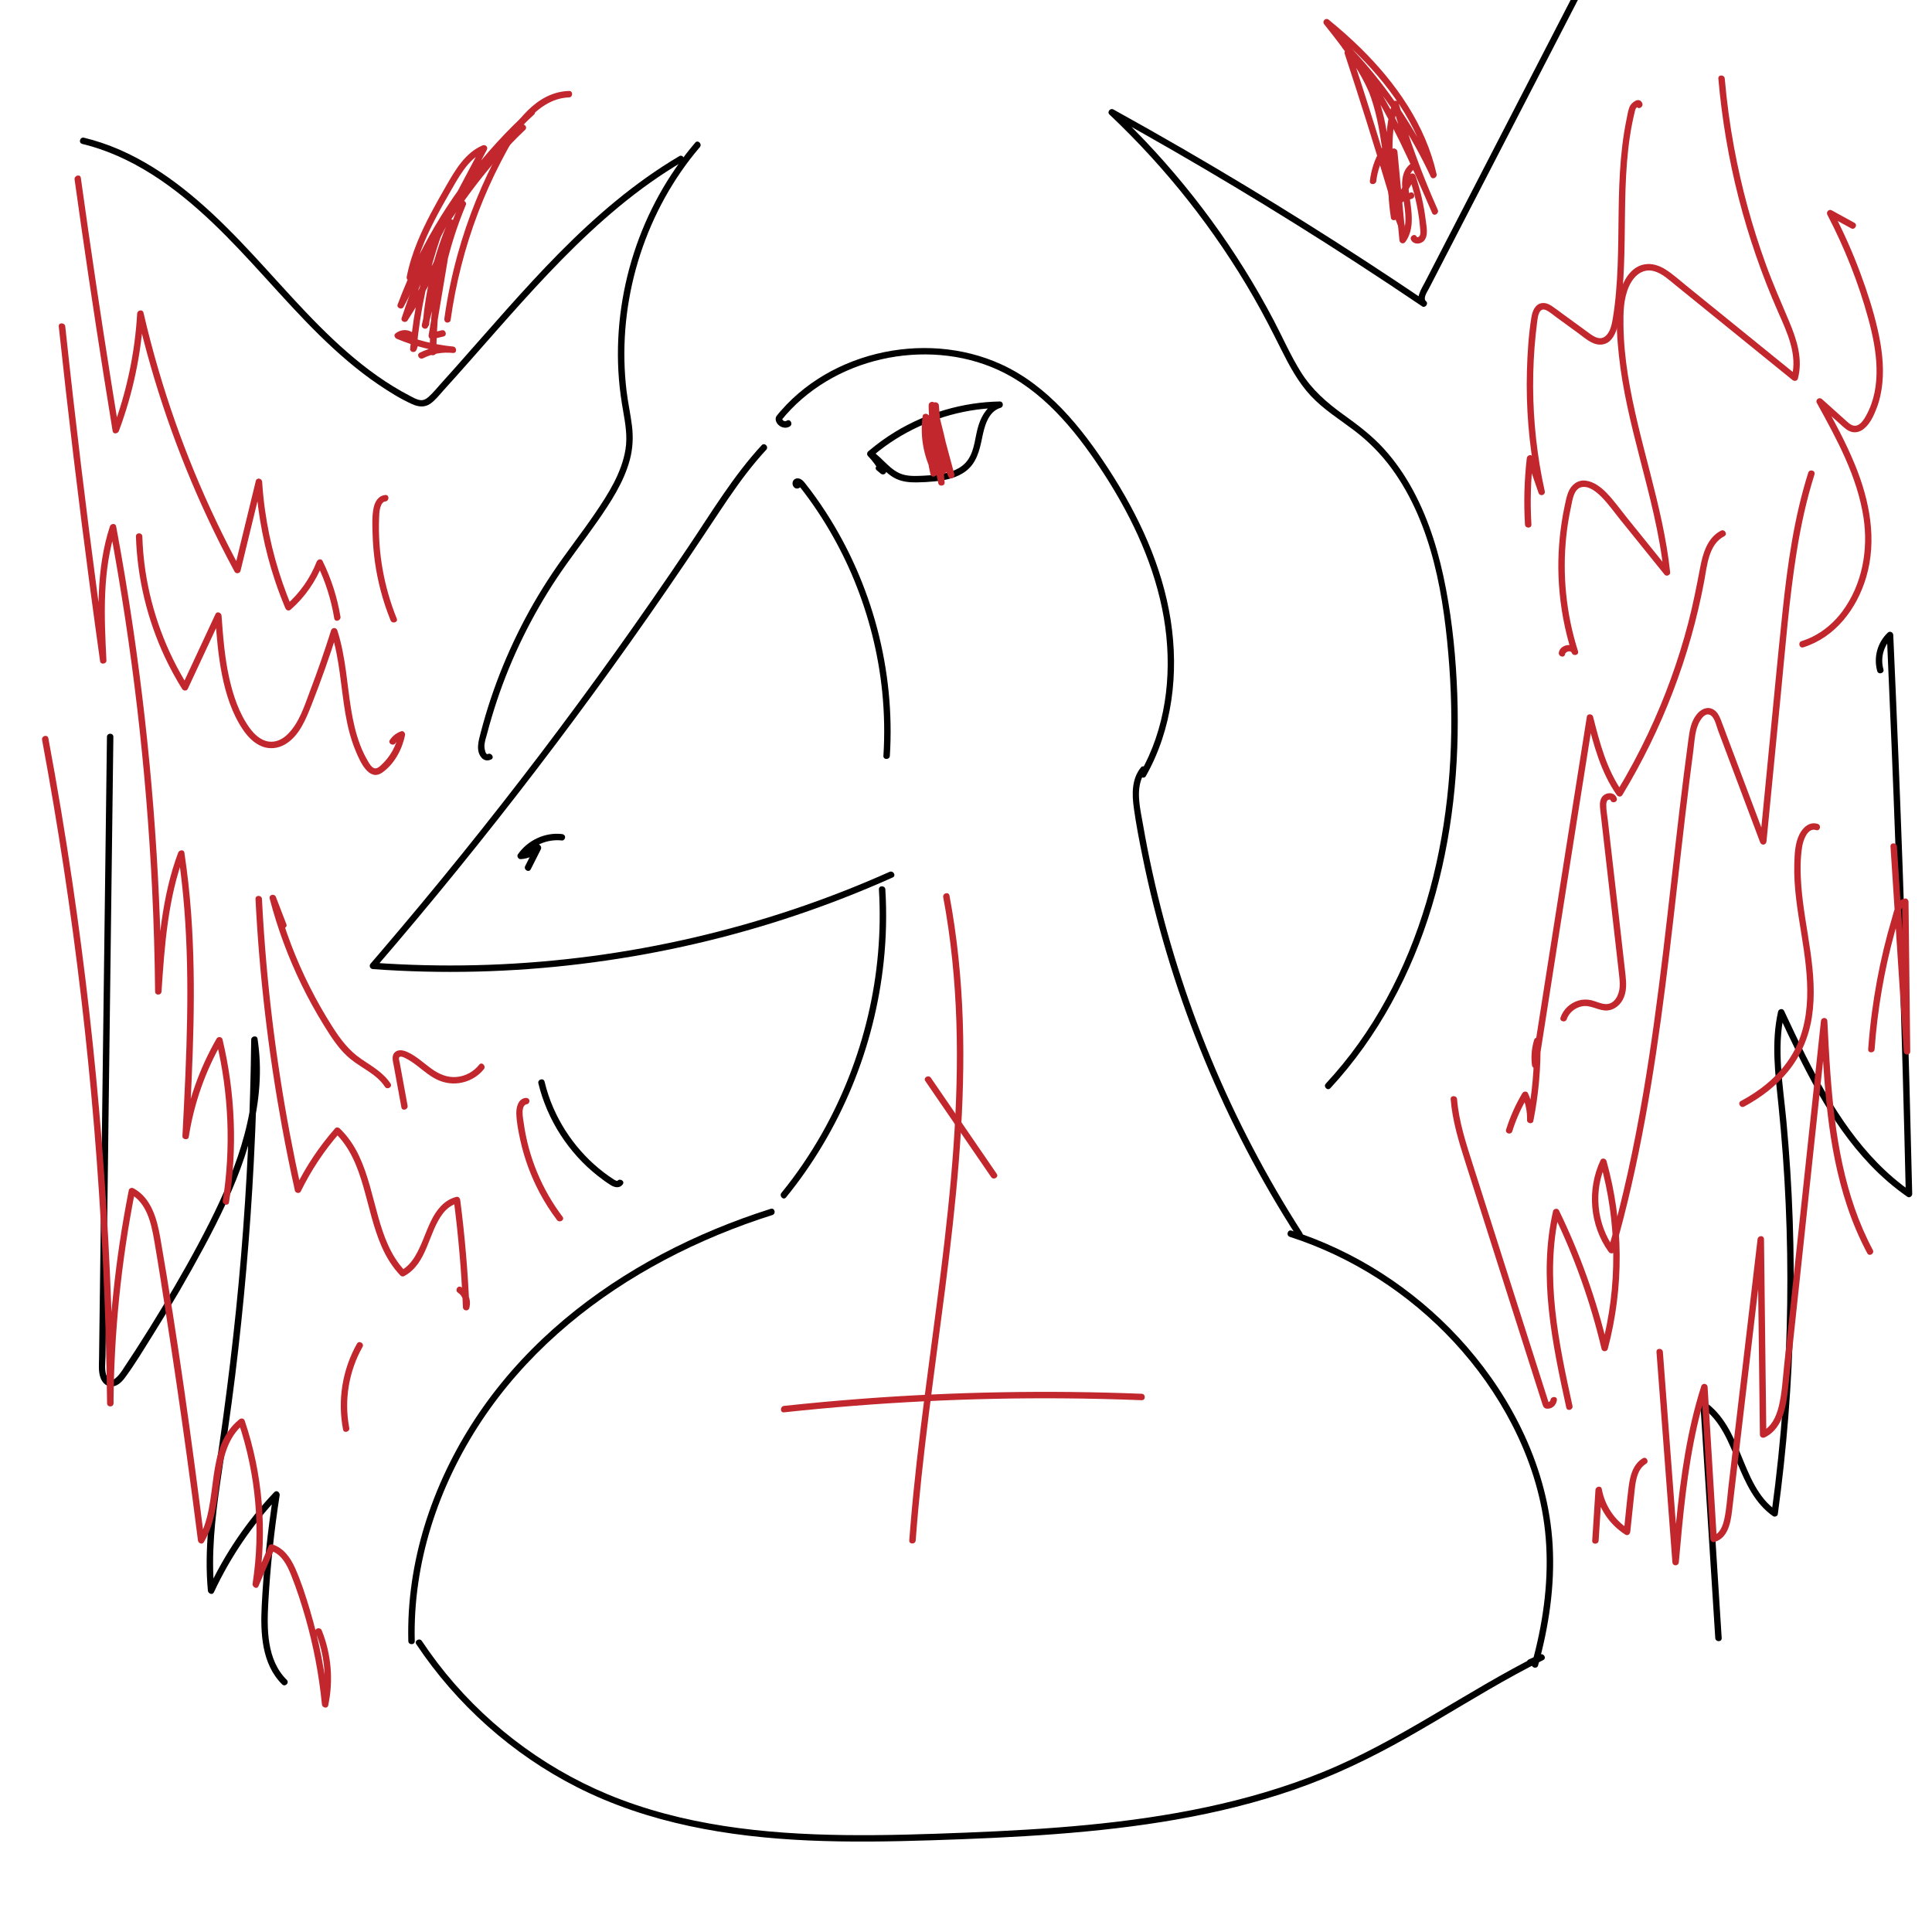 <?xml version="1.0" encoding="utf-8"?>
<!-- Generator: Adobe Illustrator 24.1.2, SVG Export Plug-In . SVG Version: 6.00 Build 0)  -->
<svg version="1.1" id="Layer_1" xmlns="http://www.w3.org/2000/svg" xmlns:xlink="http://www.w3.org/1999/xlink" x="0px" y="0px"
	 viewBox="0 0 900 900" style="enable-background:new 0 0 900 900;" xml:space="preserve">
<style type="text/css">
	.st0{fill:#C1272D;}
</style>
<g>
	<g>
		<path d="M366.47,195.99c-0.89,0.59-2.18-0.1-2.13-1.18c-0.15,0.35-0.29,0.71-0.44,1.06c11.73-14.63,28.6-24.39,46.79-28.52
			c17.96-4.08,37.43-2.73,54.26,4.97c20.47,9.36,35.38,27.38,47.57,45.74c13.22,19.91,23.98,41.79,28.81,65.33
			c4.69,22.85,3.42,47.55-6.26,69c-1.17,2.6-2.47,5.14-3.87,7.62c-0.95,1.68,1.64,3.2,2.59,1.51c12.36-21.88,15.4-47.92,11.58-72.53
			c-3.92-25.25-14.98-48.95-28.81-70.23c-12.72-19.57-28.38-39.09-50.1-49.02c-18.12-8.29-38.97-9.63-58.24-4.88
			c-9.67,2.39-19,6.33-27.36,11.75c-4.15,2.69-8.08,5.74-11.68,9.13c-1.82,1.71-3.57,3.51-5.21,5.4c-0.75,0.85-1.53,1.71-2.2,2.63
			c-0.8,1.11-0.41,2.59,0.37,3.62c1.34,1.77,3.92,2.48,5.84,1.22C369.59,197.52,368.09,194.92,366.47,195.99L366.47,195.99z"/>
	</g>
</g>
<g>
	<g>
		<path d="M354.83,207.39c-13.19,14.27-23.27,31.11-34.07,47.18c-11,16.38-22.24,32.61-33.72,48.67
			c-11.47,16.06-23.18,31.95-35.11,47.67c-12,15.81-24.23,31.43-36.69,46.88c-12.39,15.36-25,30.55-37.83,45.55
			c-1.58,1.85-3.17,3.7-4.76,5.55c-0.87,1.01-0.27,2.46,1.06,2.56c16.1,1.16,32.25,1.55,48.39,1.15c16.21-0.4,32.41-1.59,48.5-3.56
			c16.01-1.95,31.92-4.65,47.67-8.11c15.77-3.46,31.37-7.68,46.73-12.64c15.41-4.98,30.58-10.71,45.44-17.15
			c1.82-0.79,3.63-1.59,5.43-2.4c1.76-0.79,0.24-3.37-1.51-2.59c-14.69,6.57-29.69,12.42-44.95,17.53
			c-15.23,5.1-30.71,9.47-46.36,13.1c-15.59,3.61-31.36,6.49-47.23,8.6c-15.93,2.11-31.95,3.47-48.01,4.05
			c-16.05,0.58-32.14,0.39-48.17-0.58c-1.98-0.12-3.95-0.25-5.93-0.4c0.35,0.85,0.71,1.71,1.06,2.56
			c12.93-15.01,25.65-30.21,38.14-45.59c12.42-15.3,24.62-30.78,36.6-46.43c12-15.67,23.77-31.52,35.3-47.53
			c11.58-16.08,22.93-32.32,34.05-48.73c5.47-8.08,10.85-16.23,16.26-24.35c5.37-8.07,10.88-16.08,17.11-23.51
			c1.53-1.82,3.1-3.61,4.71-5.35C358.26,208.09,356.14,205.97,354.83,207.39L354.83,207.39z"/>
	</g>
</g>
<g>
	<g>
		<path d="M407.15,211.91c12.71-10.66,28.26-17.76,44.59-20.58c4.61-0.8,9.28-1.22,13.97-1.31c-0.13-0.98-0.27-1.96-0.4-2.95
			c-4.98,1.5-7.84,6.09-9.39,10.79c-1.76,5.36-1.7,11.46-4.96,16.26c-2.92,4.29-8.12,5.99-13.01,6.78
			c-2.51,0.41-5.05,0.57-7.59,0.69c-3.14,0.15-6.38,0.35-9.45-0.47c-6.13-1.64-9.59-7.76-14.75-11.04
			c-1.46-0.93-2.99,1.15-1.82,2.36c2.28,2.35,4.17,4.98,5.7,7.88c0.79-0.61,1.57-1.21,2.36-1.82c-0.62-0.51-1.24-1.03-1.85-1.54
			c-1.47-1.23-3.61,0.89-2.12,2.12c0.62,0.51,1.24,1.03,1.85,1.54c1.28,1.07,3.18-0.25,2.36-1.82c-1.64-3.11-3.72-5.96-6.17-8.48
			c-0.61,0.79-1.21,1.57-1.82,2.36c4.68,2.98,7.76,8.03,12.88,10.4c2.93,1.35,6.15,1.67,9.35,1.64c2.85-0.03,5.72-0.19,8.56-0.48
			c5.18-0.54,10.53-1.66,14.71-4.94c4.74-3.72,6.16-9.44,7.31-15.07c1.08-5.3,2.7-12.47,8.65-14.26c1.59-0.48,1.33-2.98-0.4-2.95
			c-17.16,0.33-34.17,5.29-48.83,14.23c-4.16,2.54-8.11,5.41-11.85,8.54C403.55,211.03,405.68,213.14,407.15,211.91L407.15,211.91z"
			/>
	</g>
</g>
<g>
	<g>
		<path d="M409.43,414.32c1.19,19.73-0.55,39.58-5.07,58.81c-4.52,19.24-11.77,37.81-21.52,55c-5.5,9.68-11.78,18.92-18.81,27.55
			c-1.21,1.49,0.9,3.62,2.12,2.12c12.69-15.59,22.99-32.98,30.68-51.55c7.69-18.57,12.69-38.22,14.82-58.2
			c1.2-11.2,1.46-22.49,0.78-33.73C412.31,412.4,409.31,412.39,409.43,414.32L409.43,414.32z"/>
	</g>
</g>
<g>
	<g>
		<path d="M531.49,357.5c-4.39,5.42-4.2,12.49-3.29,19.04c1.05,7.58,2.52,15.12,4.05,22.62c3.08,15.16,6.84,30.18,11.27,44.99
			c4.45,14.89,9.57,29.58,15.35,44.01c5.74,14.34,12.1,28.44,19.09,42.21c7.03,13.86,14.69,27.4,22.95,40.56
			c1.02,1.63,2.06,3.25,3.1,4.87c1.04,1.62,3.64,0.12,2.59-1.51c-8.25-12.82-15.92-26.01-22.99-39.52
			c-7.05-13.45-13.51-27.22-19.33-41.25c-5.84-14.08-11.07-28.42-15.65-42.96c-4.58-14.54-8.52-29.28-11.79-44.17
			c-1.64-7.44-3.11-14.93-4.41-22.44c-1.11-6.43-2.96-13.7-1.01-20.14c0.46-1.52,1.18-2.96,2.19-4.2
			C534.81,358.13,532.7,356,531.49,357.5L531.49,357.5z"/>
	</g>
</g>
<g>
	<g>
		<path d="M359.02,563.11c-17.48,5.55-34.52,12.56-50.73,21.14c-16.16,8.55-31.5,18.7-45.5,30.46
			c-14.09,11.84-26.76,25.34-37.41,40.35c-10.64,15-19.26,31.46-25.35,48.82c-6.05,17.26-9.53,35.47-9.85,53.77
			c-0.04,2.28-0.03,4.55,0.03,6.83c0.05,1.93,3.05,1.93,3,0c-0.45-18.06,2.25-36.07,7.58-53.32c5.38-17.39,13.38-33.92,23.42-49.1
			c9.99-15.1,22.05-28.74,35.56-40.78c13.46-12,28.32-22.36,44.04-31.18c15.84-8.89,32.54-16.2,49.73-22.04
			c2.09-0.71,4.18-1.4,6.28-2.06C361.66,565.42,360.87,562.52,359.02,563.11L359.02,563.11z"/>
	</g>
</g>
<g>
	<g>
		<path d="M600.82,576.16c14.55,4.7,28.43,11.31,41.3,19.56c12.87,8.25,24.68,18.13,35.08,29.33c10.8,11.64,20.05,24.71,27.31,38.84
			c7.9,15.39,13.4,32.16,15.24,49.4c1.96,18.45-0.04,37.11-4.41,55.08c-0.54,2.23-1.12,4.45-1.73,6.66
			c-0.51,1.86,2.38,2.66,2.89,0.8c5.01-18.15,7.85-37.08,6.79-55.93c-1-17.81-5.71-35.16-13.17-51.33
			c-6.89-14.96-16.06-28.85-26.86-41.27c-10.2-11.72-21.91-22.12-34.71-30.92c-12.8-8.8-26.73-15.96-41.35-21.22
			c-1.84-0.66-3.7-1.29-5.56-1.9C599.78,572.67,598.99,575.56,600.82,576.16L600.82,576.16z"/>
	</g>
</g>
<g>
	<g>
		<path d="M261.76,388.53c-7.94-0.9-15.96,2.92-20.5,9.44c-0.64,0.92,0.21,2.32,1.3,2.26c3.5-0.2,6.79-1.69,9.16-4.29
			c-0.79-0.61-1.57-1.21-2.36-1.82c-1.57,3.11-3.14,6.21-4.71,9.32c-0.87,1.72,1.72,3.24,2.59,1.51c1.57-3.11,3.14-6.21,4.71-9.32
			c0.73-1.45-1.15-3.14-2.36-1.82c-1.83,2.01-4.31,3.26-7.04,3.41c0.43,0.75,0.86,1.5,1.3,2.26c3.97-5.7,11.05-8.73,17.9-7.95
			c0.81,0.09,1.5-0.75,1.5-1.5C263.26,389.14,262.56,388.62,261.76,388.53L261.76,388.53z"/>
	</g>
</g>
<g>
	<g>
		<path d="M370.79,224.73c1.04-0.54,1.42,0.05,1.38,0.59c-0.06,0.11-0.12,0.22-0.18,0.32c-0.27,0.24-0.24,0.44,0.1,0.59
			c0.22,0.42,0.73,0.86,1.03,1.24c0.7,0.89,1.38,1.79,2.06,2.69c1.34,1.79,2.64,3.6,3.91,5.44c2.54,3.67,4.95,7.44,7.21,11.29
			c4.46,7.59,8.39,15.5,11.72,23.65c6.73,16.48,11.15,33.94,12.94,51.66c1.01,9.94,1.2,19.94,0.57,29.91c-0.12,1.93,2.88,1.92,3,0
			c1.25-19.86-0.79-39.9-5.85-59.13c-5.07-19.22-13.16-37.69-23.97-54.37c-3.03-4.67-6.26-9.23-9.73-13.59
			c-0.76-0.96-1.62-1.88-2.87-2.13c-1.1-0.22-2.23,0.22-2.7,1.27c-0.85,1.89,0.85,4.22,2.89,3.16
			C374.02,226.43,372.51,223.84,370.79,224.73L370.79,224.73z"/>
	</g>
</g>
<g>
	<g>
		<path d="M619.74,506.91c22.23-24.04,37.82-53.38,47.24-84.63c9.62-31.88,13.06-65.52,11.88-98.73
			c-0.59-16.5-2.19-33.06-5.28-49.28c-3.01-15.86-7.65-31.61-15.35-45.87c-3.75-6.95-8.27-13.51-13.58-19.36
			c-5.62-6.2-12.22-11.12-18.97-15.99c-7.72-5.57-14.51-11.51-19.62-19.64c-4.84-7.71-8.49-16.12-12.71-24.17
			c-17.04-32.45-38.91-62.38-64.63-88.48c-3.19-3.24-6.45-6.42-9.75-9.54c-0.61,0.79-1.21,1.57-1.82,2.36
			c38.8,21.47,76.85,44.28,114.06,68.41c10.49,6.8,20.92,13.71,31.28,20.72c1.4,0.95,3.12-1.24,1.82-2.36
			c-1.64-1.4,0.67-4.62,1.37-5.99c1.24-2.4,2.47-4.79,3.71-7.19c2.4-4.64,4.79-9.28,7.19-13.93c4.79-9.28,9.58-18.57,14.37-27.85
			c9.58-18.57,19.17-37.14,28.75-55.7c5.41-10.48,10.82-20.96,16.23-31.45c0.88-1.71-1.7-3.23-2.59-1.51
			c-20.4,39.53-40.8,79.07-61.21,118.6c-2.78,5.39-5.56,10.78-8.35,16.17c-1.54,2.98-5.04,8.03-1.6,10.98
			c0.61-0.79,1.21-1.57,1.82-2.36c-36.73-24.85-74.32-48.42-112.69-70.65c-10.82-6.27-21.71-12.43-32.65-18.48
			c-1.46-0.81-3.09,1.16-1.82,2.36c26.37,24.92,49.06,53.62,67.13,85.07c4.52,7.86,8.64,15.91,12.69,24.02
			c3.89,7.79,8.03,15.6,14.02,22.01c5.89,6.29,13.28,10.86,20.1,16.03c6.68,5.06,12.6,11.03,17.54,17.79
			c19.14,26.22,24.51,60.49,26.82,92.11c2.39,32.82,0.37,66.14-7.51,98.14c-7.79,31.63-21.51,62.05-42.23,87.35
			c-2.51,3.06-5.11,6.04-7.79,8.94C616.31,506.21,618.43,508.34,619.74,506.91L619.74,506.91z"/>
	</g>
</g>
<g>
	<g>
		<path d="M287.51,550.2c0.2-0.28,0.14,0.01-0.12-0.1c-0.16-0.07-0.35-0.09-0.51-0.15c-0.34-0.13-0.64-0.32-0.94-0.51
			c-0.82-0.52-1.62-1.07-2.41-1.62c-1.59-1.11-3.13-2.29-4.62-3.53c-3.03-2.52-5.86-5.28-8.46-8.24
			c-5.17-5.87-9.42-12.55-12.58-19.7c-1.78-4.02-3.16-8.21-4.19-12.48c-0.45-1.88-3.35-1.08-2.89,0.8
			c4.11,16.96,14.07,32.44,27.81,43.2c1.88,1.47,3.81,2.89,5.83,4.16c1.85,1.17,4.23,1.68,5.68-0.32
			C291.24,550.15,288.63,548.65,287.51,550.2L287.51,550.2z"/>
	</g>
</g>
<g>
	<g>
		<path d="M227.24,351.25c-1.09,0.49-1.52-2.56-1.56-3.13c-0.15-2.21,0.75-4.5,1.3-6.61c1.33-5.06,2.83-10.08,4.48-15.05
			c3.35-10.05,7.37-19.88,12.02-29.4c4.67-9.56,9.97-18.81,15.86-27.68c6.02-9.06,12.74-17.61,18.95-26.53
			c6.1-8.77,12.28-18.16,15.09-28.59c1.42-5.27,1.67-10.62,1-16.03c-0.67-5.35-1.84-10.63-2.49-15.99
			c-2.3-19.02-0.75-38.44,4.31-56.91c5.06-18.47,13.61-35.99,25.27-51.19c1.46-1.9,2.98-3.76,4.53-5.58
			c1.25-1.46-0.87-3.59-2.12-2.12c-12.84,15.07-22.53,32.66-28.61,51.49c-6.07,18.82-8.54,38.87-6.96,58.6
			c0.4,5.03,1.1,10.01,1.98,14.97c1.03,5.87,2.04,11.81,1.1,17.76c-1.74,10.98-8.05,20.86-14.2,29.89
			c-6.42,9.44-13.53,18.38-19.88,27.86c-6.07,9.05-11.52,18.51-16.31,28.29c-4.77,9.75-8.91,19.81-12.35,30.1
			c-1.74,5.2-3.31,10.47-4.69,15.78c-0.96,3.7-2.53,8.61,0.46,11.88c1.2,1.31,2.77,1.46,4.33,0.75
			C230.51,353.05,228.98,350.47,227.24,351.25L227.24,351.25z"/>
	</g>
</g>
<g>
	<g>
		<path d="M316.42,72.75c-20.66,12.19-38.94,27.95-55.77,44.96c-17.03,17.22-32.7,35.72-48.8,53.8c-2.02,2.27-4.05,4.54-6.09,6.79
			c-1.99,2.2-3.9,4.61-6.12,6.59c-1.07,0.96-2.3,1.67-3.79,1.5c-1.68-0.19-3.25-1.13-4.72-1.89c-2.67-1.38-5.29-2.86-7.86-4.43
			c-10.23-6.25-19.53-13.88-28.24-22.09c-17.52-16.52-32.6-35.38-49.71-52.3C88.71,89.23,69.82,74.09,47.4,66.54
			c-2.73-0.92-5.49-1.71-8.29-2.39c-1.88-0.46-2.68,2.44-0.8,2.89c23.3,5.65,43.08,20.01,60.24,36.25
			c17.64,16.7,32.85,35.74,50.16,52.76c8.57,8.42,17.66,16.36,27.62,23.11c4.97,3.36,10.19,6.65,15.67,9.11
			c2.83,1.27,5.76,1.66,8.44-0.19c2.39-1.65,4.26-4.14,6.19-6.27c16.44-18.1,32.15-36.87,49-54.6
			c16.63-17.5,34.47-34.06,54.78-47.22c2.47-1.6,4.98-3.15,7.52-4.65C319.6,74.36,318.09,71.76,316.42,72.75L316.42,72.75z"/>
	</g>
</g>
<g>
	<g>
		<path d="M193.92,765.93c18.74,28.09,44.66,51.25,74.78,66.55c33.32,16.93,70.66,23.21,107.69,24.87
			c19.26,0.87,38.54,0.54,57.8-0.08c19.2-0.62,38.4-1.42,57.55-2.88c37.71-2.87,75.57-8.35,111.42-20.8
			c18.14-6.3,35.38-14.59,52.08-24.03c17.07-9.64,33.63-20.15,50.84-29.55c4.23-2.31,8.49-4.54,12.81-6.69
			c1.75-0.87,0.22-3.36-1.51-2.59c-1.75,0.77-3.49,1.55-5.24,2.32c-1.76,0.78-0.24,3.37,1.51,2.59c1.75-0.77,3.49-1.55,5.24-2.32
			c-0.5-0.86-1.01-1.73-1.51-2.59c-34.43,17.16-65.64,40.37-101.43,54.87c-34.89,14.14-72.25,20.95-109.59,24.54
			c-18.67,1.8-37.41,2.81-56.15,3.56c-18.91,0.75-37.83,1.38-56.76,1.14c-37.48-0.47-75.59-4.49-110.48-19.04
			c-31.1-12.97-58.73-34.36-79.17-61.15c-2.54-3.33-4.96-6.74-7.28-10.22C195.45,762.81,192.85,764.31,193.92,765.93L193.92,765.93z
			"/>
	</g>
</g>
<g>
	<g>
		<path d="M49.82,343.25c-0.43,33.52-0.85,67.04-1.28,100.56s-0.85,67.04-1.28,100.56c-0.21,16.83-0.43,33.67-0.64,50.5
			c-0.11,8.34-0.21,16.69-0.32,25.03c-0.05,4.24-0.11,8.49-0.16,12.73c-0.04,2.98-0.37,6.21,0.64,9.08c0.77,2.2,2.47,4.08,4.95,4.17
			c2.86,0.11,5.04-2.13,6.6-4.26c4.64-6.31,8.72-13.15,12.88-19.78c8.44-13.46,16.45-27.19,23.96-41.19
			c14.15-26.37,27.06-55.57,25.83-86.14c-0.14-3.57-0.51-7.11-1.03-10.64c-0.25-1.71-2.93-1.24-2.95,0.4
			c-0.39,33.57-1.95,67.12-4.72,100.57c-2.77,33.49-6.88,66.8-11.87,100.03c-2.79,18.57-5.34,37.34-3.59,56.13
			c0.12,1.32,2.1,2.24,2.8,0.76c7.63-16.37,17.83-31.4,30.25-44.51c-0.84-0.49-1.67-0.97-2.51-1.46
			c-2.68,17.27-4.58,34.68-5.46,52.14c-0.64,12.71-0.09,27.2,9.54,36.74c1.37,1.36,3.5-0.76,2.12-2.12
			c-9.38-9.29-9.27-23.75-8.59-36.03c0.93-16.72,2.7-33.38,5.28-49.93c0.21-1.36-1.38-2.65-2.51-1.46
			c-12.59,13.29-22.98,28.53-30.72,45.12c0.93,0.25,1.86,0.5,2.8,0.76c-1.57-16.92,0.33-33.85,2.78-50.6
			c2.41-16.47,4.88-32.91,6.91-49.43c4.08-33.17,6.99-66.49,8.71-99.87c0.98-18.93,1.57-37.88,1.79-56.83
			c-0.98,0.13-1.96,0.27-2.95,0.4c4.36,29.61-6.37,58.8-19.49,84.85c-6.76,13.42-14.21,26.51-21.96,39.39
			c-3.96,6.59-8.02,13.11-12.19,19.56c-2.12,3.29-4.27,6.56-6.44,9.81c-1.32,1.98-5.13,7.26-7.18,3.03
			c-1.34-2.77-0.71-6.59-0.67-9.54c0.05-4.1,0.1-8.2,0.16-12.3c0.1-7.9,0.2-15.81,0.3-23.71c0.2-16.1,0.41-32.2,0.61-48.3
			c0.41-32.06,0.81-64.11,1.22-96.17s0.81-64.11,1.22-96.17c0.05-3.95,0.1-7.9,0.15-11.86C52.84,341.31,49.84,341.31,49.82,343.25
			L49.82,343.25z"/>
	</g>
</g>
<g>
	<g>
		<path d="M877.37,311.81c-1.49-5.4,0.1-11.07,4.15-14.93c-0.85-0.35-1.71-0.71-2.56-1.06c1.51,33.78,2.89,67.56,4.12,101.35
			c1.23,33.94,2.32,67.9,3.26,101.85c0.53,19.07,1.01,38.14,1.45,57.21c0.75-0.43,1.5-0.86,2.26-1.3
			c-22.33-15.59-36.9-39.28-48.93-63.19c-3.48-6.92-6.78-13.92-10.06-20.93c-0.55-1.17-2.47-0.85-2.74,0.36
			c-3.31,14.54-1.32,29.37,0.18,44.01c1.55,15.24,2.67,30.53,3.34,45.84c1.35,30.61,0.95,61.31-1.21,91.87
			c-1.22,17.29-3,34.54-5.35,51.71c0.73-0.3,1.47-0.6,2.2-0.9c-8.77-6.11-12.63-16.63-16.57-26.1c-3.84-9.23-8.09-18.63-16.53-24.53
			c-0.91-0.64-2.33,0.21-2.26,1.3c2.3,36.23,4.6,72.47,6.91,108.7c0.12,1.92,3.12,1.93,3,0c-2.3-36.23-4.6-72.47-6.91-108.7
			c-0.75,0.43-1.5,0.86-2.26,1.3c8.75,6.12,12.61,16.65,16.56,26.12c3.84,9.22,8.09,18.62,16.55,24.51c0.72,0.5,2.08,0.03,2.2-0.9
			c8.26-60.57,9.67-122.03,4.03-182.91c-1.55-16.68-4.78-33.93-1-50.54c-0.91,0.12-1.83,0.24-2.74,0.36
			c11.61,24.82,23.68,50.3,42.79,70.35c5.25,5.51,11.03,10.49,17.27,14.85c0.94,0.66,2.28-0.22,2.26-1.3
			c-0.78-33.8-1.69-67.6-2.76-101.4c-1.07-33.95-2.28-67.9-3.64-101.84c-0.76-19.06-1.57-38.12-2.43-57.18
			c-0.06-1.3-1.6-1.98-2.56-1.06c-4.81,4.59-6.68,11.45-4.92,17.85C874.99,314.47,877.89,313.68,877.37,311.81L877.37,311.81z"/>
	</g>
</g>
<g>
	<g>
		<path class="st0" d="M434.33,188.81c0.76,8.36,1.52,16.71,2.27,25.07c0.98-0.13,1.96-0.27,2.95-0.4
			c-1.53-6.45-3.05-12.9-4.58-19.35c-0.42-1.79-2.75-1.15-2.95,0.4c-1.14,8.82-0.63,17.77,1.44,26.42c0.4,1.67,2.91,1.27,2.95-0.4
			c0.15-7.73-0.53-15.45-1.99-23.05c-0.32-1.65-3.04-1.29-2.95,0.4c0.32,5.98,1.33,11.91,3.04,17.65c0.49,1.63,2.9,1.31,2.95-0.4
			c0.19-7.53-1.52-14.97-4.92-21.69c-0.54-1.07-2.57-0.93-2.74,0.36c-1.17,8.67,0.15,17.37,3.89,25.28c0.64,1.35,2.86,0.68,2.8-0.76
			c-0.35-7.72-1.65-15.36-3.91-22.75c-0.56-1.85-3.35-1.08-2.89,0.8c1.56,6.43,3.82,12.66,6.73,18.61c0.73,1.5,2.63,0.54,2.8-0.76
			c1.16-8.96-0.22-18.04-3.82-26.32c-0.62-1.42-2.79-0.62-2.8,0.76c-0.02,10.69,2.58,21.24,7.53,30.71
			c0.85,1.62,2.99,0.41,2.74-1.16c-1.47-9.19-3.53-18.27-6.18-27.19c-0.46-1.55-3.13-1.35-2.95,0.4c1.09,10.6,3.81,20.9,8.1,30.66
			c0.7,1.58,3.17,0.44,2.74-1.16c-2.45-9.1-4.91-18.21-7.36-27.31c-0.52-1.92-3.15-1.05-2.89,0.8c1.17,8.53,2.33,17.05,3.5,25.58
			c0.96-0.27,1.93-0.53,2.89-0.8c-2.16-7.49-4.32-14.98-6.48-22.47c-0.54-1.87-3.28-1.08-2.89,0.8c1.92,9.2,3.84,18.41,5.75,27.61
			c0.34,1.63,3.1,1.3,2.95-0.4c-0.75-8.11-1.5-16.21-2.25-24.32c-0.98,0.13-1.96,0.27-2.95,0.4c1.32,5.16,2.06,10.42,2.2,15.74
			c0.05,1.93,3.05,1.93,3,0c-0.15-5.58-0.92-11.13-2.31-16.54c-0.41-1.6-3.11-1.32-2.95,0.4c0.75,8.11,1.5,16.21,2.25,24.32
			c0.98-0.13,1.96-0.27,2.95-0.4c-1.92-9.2-3.84-18.41-5.75-27.61c-0.96,0.27-1.93,0.53-2.89,0.8c2.16,7.49,4.32,14.98,6.48,22.47
			c0.55,1.91,3.15,1.06,2.89-0.8c-1.17-8.53-2.33-17.05-3.5-25.58c-0.96,0.27-1.93,0.53-2.89,0.8c2.45,9.1,4.91,18.21,7.36,27.31
			c0.91-0.39,1.83-0.77,2.74-1.16c-4.06-9.23-6.66-19.11-7.69-29.14c-0.98,0.13-1.96,0.27-2.95,0.4c2.65,8.92,4.72,18,6.18,27.19
			c0.91-0.39,1.83-0.77,2.74-1.16c-4.71-9-7.14-19.04-7.12-29.19c-0.93,0.25-1.86,0.5-2.8,0.76c3.38,7.79,4.5,16.4,3.41,24.8
			c0.93-0.25,1.86-0.5,2.8-0.76c-2.79-5.71-4.93-11.71-6.43-17.89c-0.96,0.27-1.93,0.53-2.89,0.8c2.18,7.14,3.46,14.5,3.8,21.96
			c0.93-0.25,1.86-0.5,2.8-0.76c-3.36-7.1-4.64-15.17-3.59-22.97c-0.91,0.12-1.83,0.24-2.74,0.36c3.17,6.25,4.69,13.17,4.51,20.17
			c0.98-0.13,1.96-0.27,2.95-0.4c-1.64-5.49-2.63-11.13-2.93-16.85c-0.98,0.13-1.96,0.27-2.95,0.4c1.41,7.33,2.03,14.78,1.89,22.25
			c0.98-0.13,1.96-0.27,2.95-0.4c-2.01-8.4-2.44-17.06-1.33-25.62c-0.98,0.13-1.96,0.27-2.95,0.4c1.53,6.45,3.05,12.9,4.58,19.35
			c0.38,1.61,3.1,1.31,2.95-0.4c-0.76-8.36-1.52-16.71-2.27-25.07C437.16,186.91,434.16,186.89,434.33,188.81L434.33,188.81z"/>
	</g>
</g>
<g>
	<g>
		<path class="st0" d="M27.37,152.07c4.35,40.72,9.21,81.38,14.61,121.97c1.51,11.35,3.06,22.69,4.65,34.03
			c0.23,1.67,3.03,1.28,2.95-0.4c-1.04-20.63-2.01-41.79,4.5-61.7c-0.96,0-1.93,0-2.89,0c5.17,27.79,9.42,55.75,12.7,83.83
			c3.28,28.08,5.6,56.27,6.97,84.5c0.77,15.85,1.23,31.71,1.39,47.58c0.02,1.95,2.87,1.91,3,0c1.43-21.58,2.98-43.47,10.63-63.91
			c-0.96,0-1.93,0-2.89,0c5.08,33.9,4.81,68.32,3.38,102.48c-0.4,9.6-0.9,19.19-1.39,28.78c-0.09,1.66,2.68,2.09,2.95,0.4
			c2.44-15.6,7.69-30.61,15.57-44.3c-0.91-0.12-1.83-0.24-2.74-0.36c5.81,24.31,6.86,49.65,3.03,74.35c-0.29,1.89,2.6,2.7,2.89,0.8
			c3.92-25.26,2.91-51.08-3.03-75.94c-0.3-1.26-2.11-1.45-2.74-0.36c-7.99,13.9-13.4,29.18-15.87,45.02
			c0.98,0.13,1.96,0.27,2.95,0.4c1.78-34.45,3.56-69.04,1.06-103.5c-0.69-9.56-1.74-19.08-3.16-28.56c-0.24-1.62-2.44-1.22-2.89,0
			c-7.73,20.67-9.28,42.88-10.73,64.7c1,0,2,0,3,0c-0.3-28.4-1.55-56.79-3.78-85.11c-2.21-28.18-5.39-56.29-9.5-84.26
			c-2.33-15.83-4.96-31.62-7.89-47.35c-0.29-1.55-2.47-1.3-2.89,0c-6.6,20.16-5.66,41.61-4.61,62.49c0.98-0.13,1.96-0.27,2.95-0.4
			c-5.65-40.29-10.78-80.64-15.38-121.06c-1.3-11.38-2.55-22.76-3.77-34.14C30.17,150.17,27.17,150.14,27.37,152.07L27.37,152.07z"
			/>
	</g>
</g>
<g>
	<g>
		<path class="st0" d="M19.6,344.66c7.42,39.87,13.52,79.98,18.23,120.26c4.69,40.12,8.03,80.39,10.01,120.74
			c1.11,22.67,1.79,45.37,2.04,68.07c0.02,1.93,2.99,1.93,3,0c0.24-33.07,3.57-66.05,9.97-98.49c-0.73,0.3-1.47,0.6-2.2,0.9
			c7.66,4.17,9.75,13.5,11.13,21.43c1.9,10.93,3.58,21.91,5.29,32.88c3.52,22.57,6.84,45.18,9.95,67.81
			c1.8,13.09,3.52,26.2,5.18,39.31c0.17,1.38,1.97,2.16,2.8,0.76c5.15-8.76,6.04-19.04,7.43-28.89c1.36-9.56,3.26-19.72,11.18-26.12
			c-0.84-0.22-1.67-0.44-2.51-0.66c8.13,24.09,10.44,49.95,6.56,75.09c-0.23,1.51,2.01,2.86,2.74,1.16
			c2.45-5.75,4.9-11.49,7.35-17.24c-0.56,0.23-1.13,0.46-1.69,0.69c5.19,1.61,7.8,6.96,9.66,11.66c2.51,6.33,4.63,12.84,6.51,19.38
			c3.8,13.26,6.38,26.86,7.73,40.59c0.15,1.56,2.57,2.18,2.95,0.4c2.43-11.68,1.43-23.81-3.02-34.89c-0.71-1.77-3.61-1-2.89,0.8
			c4.25,10.58,5.35,22.12,3.02,33.29c0.98,0.13,1.96,0.27,2.95,0.4c-1.46-14.84-4.28-29.52-8.55-43.82
			c-1.98-6.62-4.1-13.32-6.92-19.64c-2.17-4.85-5.34-9.44-10.63-11.08c-0.57-0.18-1.44,0.1-1.69,0.69
			c-2.45,5.75-4.9,11.49-7.35,17.24c0.91,0.39,1.83,0.77,2.74,1.16c3.96-25.68,1.75-52.06-6.56-76.69
			c-0.38-1.14-1.62-1.38-2.51-0.66c-16.56,13.39-9.11,38.67-19.08,55.62c0.93,0.25,1.86,0.5,2.8,0.76
			c-5.95-47.03-12.41-94.09-20.52-140.8c-1.52-8.74-4.12-18.66-12.51-23.22c-0.79-0.43-2.01-0.09-2.2,0.9
			c-6.46,32.7-9.84,65.96-10.08,99.29c1,0,2,0,3,0c-0.46-40.68-2.29-81.35-5.5-121.91c-3.19-40.25-7.73-80.4-13.61-120.34
			c-3.33-22.61-7.09-45.15-11.28-67.61C22.14,341.97,19.25,342.77,19.6,344.66L19.6,344.66z"/>
	</g>
</g>
<g>
	<g>
		<path class="st0" d="M63.32,249.9c0.63,19.48,5.27,38.74,13.56,56.38c2.37,5.04,5.04,9.94,7.98,14.67c0.55,0.88,2.09,1.07,2.59,0
			c5.19-11.13,10.37-22.26,15.56-33.4c-0.93-0.25-1.86-0.5-2.8-0.76c0.67,9.26,1.39,18.56,3.22,27.68
			c1.77,8.78,4.61,17.81,9.66,25.3c2.27,3.37,5.18,6.47,9.04,7.97c3.46,1.35,7.37,0.93,10.56-0.92c6.75-3.89,9.88-11.97,12.58-18.84
			c4.34-11.04,8.3-22.23,11.86-33.54c-0.96,0-1.93,0-2.89,0c3.96,12.23,4.47,25.16,6.61,37.75c1.04,6.11,2.5,12.15,4.93,17.87
			c1.86,4.39,5.97,14.16,12.23,9.86c5.61-3.86,9.36-10.85,10.66-17.4c0.2-1.03-0.69-2.26-1.85-1.85c-2.17,0.79-3.9,2.12-5.19,4.03
			c-1.08,1.6,1.51,3.11,2.59,1.51c0.83-1.23,2-2.15,3.4-2.65c-0.62-0.62-1.23-1.23-1.85-1.85c-1.13,5.68-4,10.91-8.32,14.8
			c-0.92,0.82-2.08,1.87-3.37,1.25c-1.21-0.59-1.97-1.98-2.63-3.09c-1.45-2.43-2.67-4.99-3.68-7.64
			c-4.14-10.88-4.99-22.65-6.57-34.08c-0.9-6.53-2.04-13.04-4.07-19.32c-0.46-1.42-2.44-1.43-2.89,0
			c-2.96,9.38-6.18,18.67-9.67,27.86c-2.69,7.08-5.13,15.33-10.76,20.72c-2.28,2.18-5.2,3.63-8.43,3.26
			c-3.81-0.43-6.87-3.33-9.04-6.29c-4.93-6.75-7.71-15.13-9.53-23.21c-2.15-9.59-2.9-19.42-3.61-29.2c-0.1-1.34-2.11-2.22-2.8-0.76
			c-5.19,11.13-10.37,22.26-15.56,33.4c0.86,0,1.73,0,2.59,0c-10.1-16.21-16.81-34.42-19.67-53.3c-0.81-5.37-1.29-10.8-1.46-16.23
			C66.26,247.97,63.26,247.96,63.32,249.9L63.32,249.9z"/>
	</g>
</g>
<g>
	<g>
		<path class="st0" d="M119.02,418.79c0.9,17.82,2.38,35.6,4.45,53.32c2.06,17.69,4.7,35.31,7.9,52.83
			c1.82,9.94,3.83,19.84,6.01,29.7c0.27,1.22,2.18,1.51,2.74,0.36c4.81-9.82,10.87-18.98,18.08-27.21c-0.71,0-1.41,0-2.12,0
			c7,6.67,10.51,15.79,13.14,24.89c2.73,9.42,4.66,19.13,8.62,28.14c2.16,4.9,4.99,9.49,8.71,13.37c0.47,0.49,1.24,0.55,1.82,0.23
			c10.85-6.01,11.02-20.2,18.02-29.22c1.78-2.29,4.07-3.98,6.89-4.73c-0.63-0.48-1.27-0.96-1.9-1.45
			c2.15,16.58,3.57,33.24,4.27,49.95c0.07,1.66,2.48,2.07,2.95,0.4c1.04-3.73-0.52-7.69-3.75-9.78c-1.62-1.05-3.13,1.54-1.51,2.59
			c2.11,1.37,3.04,3.99,2.37,6.39c0.98,0.13,1.96,0.27,2.95,0.4c-0.7-16.7-2.12-33.37-4.27-49.95c-0.12-0.95-0.86-1.72-1.9-1.45
			c-5.71,1.51-9.27,6.17-11.74,11.26c-2.62,5.4-4.29,11.26-7.41,16.41c-1.63,2.69-3.69,5.05-6.46,6.58
			c0.61,0.08,1.21,0.16,1.82,0.23c-6.72-7-10.01-16.29-12.58-25.46c-2.64-9.4-4.62-19.08-8.79-27.97
			c-2.26-4.82-5.25-9.29-9.11-12.97c-0.56-0.53-1.58-0.62-2.12,0c-7.38,8.42-13.63,17.76-18.55,27.81c0.91,0.12,1.83,0.24,2.74,0.36
			c-3.84-17.34-7.13-34.8-9.83-52.35c-2.7-17.5-4.82-35.08-6.36-52.72c-0.87-9.98-1.56-19.98-2.07-29.98
			C121.93,416.87,118.92,416.85,119.02,418.79L119.02,418.79z"/>
	</g>
</g>
<g>
	<g>
		<path class="st0" d="M166.29,625.94c-6.82,12.09-9.11,26.38-6.48,40c0.37,1.89,3.26,1.09,2.89-0.8
			c-2.47-12.81-0.23-26.33,6.18-37.69C169.83,625.77,167.24,624.26,166.29,625.94L166.29,625.94z"/>
	</g>
</g>
<g>
	<g>
		<path class="st0" d="M800.47,36.6c1.63,18.74,4.77,37.35,9.44,55.58c4.67,18.23,10.86,36.04,18.44,53.26
			c4.11,9.32,9.08,19.73,6.3,30.13c0.84-0.22,1.67-0.44,2.51-0.66c-13.79-11.18-27.59-22.37-41.38-33.55
			c-3.45-2.8-6.9-5.59-10.35-8.39c-3.13-2.54-6.18-5.32-9.6-7.47c-2.92-1.83-6.24-2.93-9.7-2.36c-2.54,0.42-4.83,1.81-6.56,3.68
			c-3.86,4.16-5.45,10.11-6.03,15.62c-0.8,7.61-0.21,15.53,0.6,23.11c1.71,16.11,5.62,31.86,9.65,47.52
			c4.55,17.67,9.32,35.4,11.25,53.59c0.85-0.35,1.71-0.71,2.56-1.06c-6.59-8.17-13.19-16.35-19.78-24.52
			c-3.08-3.82-5.99-7.95-9.41-11.47c-2.59-2.66-5.93-5.26-9.73-5.71c-3.88-0.46-6.84,2.06-8.18,5.53c-0.82,2.12-1.23,4.42-1.7,6.63
			c-0.49,2.33-0.92,4.68-1.28,7.04c-1.48,9.57-1.94,19.27-1.32,28.94c0.69,10.89,2.71,21.68,6.01,32.08
			c0.96-0.27,1.93-0.53,2.89-0.8c-0.77-1.97-2.6-2.99-4.7-2.82c-1.97,0.16-3.92,1.43-4.24,3.49c-0.29,1.89,2.6,2.7,2.89,0.8
			c0.19-1.22,2.61-2.06,3.15-0.67c0.69,1.75,3.49,1.08,2.89-0.8c-5.51-17.3-7.35-35.65-5.43-53.71c0.48-4.53,1.22-9.03,2.18-13.48
			c0.68-3.13,1.23-8.66,5.23-9.26c3.35-0.5,6.74,2.38,8.92,4.56c3.19,3.19,5.86,7.01,8.69,10.52c6.93,8.59,13.86,17.18,20.79,25.76
			c0.79,0.98,2.69,0.2,2.56-1.06c-3.32-31.3-14.79-60.93-19.68-91.93c-1.21-7.66-1.97-15.39-2.07-23.15
			c-0.08-6.1,0.01-12.39,2.53-18.07c2.17-4.9,6.4-8.88,12.1-7.07c3.62,1.15,6.6,3.96,9.49,6.3c3.31,2.68,6.62,5.37,9.93,8.05
			c14.9,12.08,29.79,24.16,44.69,36.24c0.84,0.69,2.19,0.52,2.51-0.66c2.44-9.11-0.55-18.27-4.08-26.65
			c-3.71-8.79-7.55-17.48-10.81-26.45c-6.47-17.79-11.44-36.12-14.87-54.74c-1.95-10.57-3.38-21.22-4.31-31.92
			C803.3,34.69,800.3,34.67,800.47,36.6L800.47,36.6z"/>
	</g>
</g>
<g>
	<g>
		<path class="st0" d="M842.35,220.2c-6.64,21-9.67,42.87-11.98,64.71c-2.41,22.8-4.52,45.64-6.75,68.47
			c-1.26,12.88-2.51,25.76-3.76,38.64c0.98-0.13,1.96-0.27,2.95-0.4c-4.06-10.8-8.13-21.6-12.19-32.4c-2.03-5.4-4.06-10.8-6.09-16.2
			c-0.99-2.63-1.93-5.28-2.97-7.89c-0.73-1.83-1.64-3.6-3.4-4.62c-2.94-1.69-5.96-0.03-7.84,2.38c-2.66,3.4-3.24,7.45-3.8,11.6
			c-1.47,10.82-2.82,21.65-4.11,32.49c-5.26,44.19-9.49,88.54-16.96,132.43c-4.16,24.46-9.35,48.75-16.21,72.6
			c0.91-0.12,1.83-0.24,2.74-0.36c-8.23-11.42-9.81-26.94-3.77-39.7c-0.91-0.12-1.83-0.24-2.74-0.36
			c7.86,28.02,8.07,57.87,0.6,85.99c0.96,0,1.93,0,2.89,0c-5.21-22.02-12.85-43.41-22.75-63.76c-0.56-1.15-2.46-0.86-2.74,0.36
			c-6.94,30.46-0.38,61.62,6.16,91.54c0.41,1.89,3.3,1.09,2.89-0.8c-6.42-29.36-12.97-60.03-6.16-89.94
			c-0.91,0.12-1.83,0.24-2.74,0.36c9.79,20.12,17.3,41.27,22.45,63.04c0.34,1.45,2.52,1.4,2.89,0c7.6-28.63,7.4-59.06-0.6-87.59
			c-0.33-1.16-2.17-1.57-2.74-0.36c-6.48,13.69-5.12,30.41,3.77,42.73c0.73,1.02,2.36,0.96,2.74-0.36
			c11.63-40.46,18.39-82.09,23.69-123.8c2.65-20.86,4.95-41.76,7.34-62.65c1.19-10.44,2.41-20.89,3.7-31.32
			c0.65-5.21,1.31-10.42,2-15.63c0.59-4.47,0.67-9.45,3-13.45c0.85-1.47,2.49-3.72,4.48-3.02c2.38,0.84,3.17,5.16,3.95,7.23
			c2.18,5.8,4.37,11.61,6.55,17.41c4.37,11.61,8.74,23.22,13.1,34.83c0.61,1.61,2.78,1.31,2.95-0.4c2.22-22.9,4.45-45.8,6.7-68.7
			c2.17-22.1,3.87-44.32,7.38-66.26c1.95-12.19,4.57-24.28,8.3-36.06C845.82,219.15,842.93,218.36,842.35,220.2L842.35,220.2z"/>
	</g>
</g>
<g>
	<g>
		<path class="st0" d="M675.77,512.06c0.82,10.21,3.86,19.98,6.95,29.69c3.23,10.15,6.47,20.31,9.7,30.46
			c6.47,20.31,12.94,40.61,19.4,60.92c1.82,5.71,3.64,11.42,5.46,17.13c0.43,1.35,0.86,2.7,1.29,4.05c0.42,1.32,1.03,1.95,2.47,1.92
			c2.3-0.06,3.94-1.85,4.22-4.03c0.24-1.91-2.76-1.89-3,0c-0.09,0.73-0.98,1.14-1.62,0.98c0.35,0.35,0.7,0.7,1.05,1.05
			c-5.91-18.56-11.82-37.12-17.74-55.69c-5.91-18.56-11.82-37.12-17.74-55.69c-3.2-10.06-6.59-20.21-7.45-30.79
			C678.61,510.15,675.61,510.14,675.77,512.06L675.77,512.06z"/>
	</g>
</g>
<g>
	<g>
		<path class="st0" d="M771.65,629.79c1.93,25.45,3.85,50.91,5.78,76.36c0.54,7.2,1.09,14.4,1.63,21.6c0.15,1.94,2.83,1.92,3,0
			c1.9-21.35,3.81-42.78,8.58-63.71c1.35-5.91,2.93-11.76,4.78-17.54c-0.98-0.13-1.96-0.27-2.95-0.4
			c1.11,18.41,2.23,36.81,3.34,55.22c0.31,5.19,0.63,10.37,0.94,15.56c0.06,0.96,0.91,1.73,1.9,1.45c7.3-2.07,7.83-11.28,8.56-17.47
			c1.18-10.01,2.35-20.01,3.53-30.02c2.34-19.93,4.69-39.86,7.03-59.79c1.32-11.26,2.65-22.52,3.97-33.77c-1,0-2,0-3,0
			c0.28,23.63,0.57,47.27,0.85,70.9c0.08,6.7,0.16,13.41,0.24,20.11c0.01,1.2,1.25,1.78,2.26,1.3c9.28-4.45,10.21-16.42,11.16-25.37
			c1.46-13.67,2.92-27.35,4.38-41.02c2.9-27.18,5.81-54.36,8.71-81.53c1.64-15.34,3.28-30.68,4.92-46.02c-1,0-2,0-3,0
			c1.43,28.89,2.94,58.39,12.15,86.04c2.53,7.62,5.66,15.04,9.44,22.12c0.91,1.7,3.5,0.19,2.59-1.51
			c-13.48-25.26-17.72-54.04-19.77-82.25c-0.59-8.13-1.01-16.26-1.41-24.4c-0.1-1.96-2.8-1.89-3,0
			c-2.86,26.76-5.72,53.52-8.58,80.28c-2.86,26.76-5.72,53.52-8.58,80.28c-0.67,6.28-0.97,12.76-2.48,18.92
			c-1.19,4.83-3.35,9.61-8.05,11.86c0.75,0.43,1.5,0.86,2.26,1.3c-0.28-23.63-0.57-47.27-0.85-70.9c-0.08-6.7-0.16-13.41-0.24-20.11
			c-0.02-1.98-2.78-1.87-3,0c-2.28,19.35-4.55,38.69-6.83,58.04c-2.27,19.26-4.53,38.53-6.8,57.79c-0.56,4.79-0.83,9.73-1.85,14.45
			c-0.69,3.15-1.97,6.91-5.41,7.89c0.63,0.48,1.27,0.96,1.9,1.45c-1.11-18.41-2.23-36.81-3.34-55.22
			c-0.31-5.19-0.63-10.37-0.94-15.56c-0.1-1.68-2.42-2.05-2.95-0.4c-6.61,20.63-9.6,42.16-11.76,63.65
			c-0.61,6.13-1.16,12.27-1.71,18.4c1,0,2,0,3,0c-1.93-25.45-3.85-50.91-5.78-76.36c-0.54-7.2-1.09-14.4-1.63-21.6
			C774.51,627.87,771.51,627.86,771.65,629.79L771.65,629.79z"/>
	</g>
</g>
<g>
	<g>
		<path class="st0" d="M880.66,394.31c1.61,24.87,3.23,49.73,4.84,74.6c0.45,6.96,0.9,13.93,1.36,20.89c0.12,1.91,3.02,1.95,3,0
			c-0.21-18.1-0.42-36.2-0.62-54.31c-0.06-5.15-0.12-10.3-0.18-15.44c-0.01-0.74-0.68-1.6-1.5-1.5c-4.35,0.51-5.19,5.74-6.21,9.19
			c-1.43,4.8-2.73,9.64-3.9,14.51c-2.33,9.72-4.14,19.55-5.45,29.46c-0.75,5.67-1.32,11.37-1.73,17.08c-0.14,1.93,2.86,1.92,3,0
			c1.33-18.58,4.5-37.01,9.46-54.97c0.68-2.45,1.39-4.89,2.13-7.33c0.38-1.25,0.98-4.73,2.7-4.93c-0.5-0.5-1-1-1.5-1.5
			c0.21,18.1,0.42,36.2,0.62,54.31c0.06,5.15,0.12,10.3,0.18,15.44c1,0,2,0,3,0c-1.61-24.87-3.23-49.73-4.84-74.6
			c-0.45-6.96-0.9-13.93-1.36-20.89C883.54,392.39,880.54,392.38,880.66,394.31L880.66,394.31z"/>
	</g>
</g>
<g>
	<g>
		<path class="st0" d="M265.08,42.37c-15.35,0.48-25.23,14.71-31.9,26.88c-8.57,15.64-15.31,32.3-20.06,49.49
			c-2.69,9.74-4.73,19.65-6.12,29.65c-0.11,0.81,0.2,1.6,1.05,1.85c0.7,0.2,1.73-0.25,1.85-1.05c2.37-17.1,6.66-33.92,12.79-50.06
			c3.08-8.12,6.64-16.06,10.64-23.78c3.49-6.73,7.19-13.46,12.22-19.18c5.06-5.76,11.61-10.55,19.53-10.8
			C267,45.31,267.01,42.31,265.08,42.37L265.08,42.37z"/>
	</g>
</g>
<g>
	<g>
		<path class="st0" d="M246.6,51.3c-10.66,9.66-20.37,20.31-29.05,31.78c-8.64,11.41-16.23,23.62-22.62,36.44
			c-3.62,7.27-6.85,14.73-9.7,22.34c-0.6,1.6,1.95,2.64,2.74,1.16c10.09-19.04,20.18-38.07,30.28-57.11
			c2.84-5.37,5.69-10.73,8.53-16.1c0.75-1.42-0.72-2.63-2.05-2.05c-8.03,3.45-12.64,11.44-16.8,18.67
			c-4.92,8.56-9.79,17.18-13.52,26.33c-2.14,5.24-3.86,10.65-4.95,16.21c-0.32,1.64,1.81,2.65,2.74,1.16
			c12.06-19.23,24.19-38.57,39.12-55.75c4.21-4.84,8.63-9.49,13.3-13.9c1.41-1.33-0.72-3.45-2.12-2.12
			c-16.67,15.75-30.03,34.55-42.42,53.74c-3.53,5.47-7,10.99-10.46,16.51c0.91,0.39,1.83,0.77,2.74,1.16
			c1.87-9.5,5.59-18.46,10-27.04c2.2-4.28,4.55-8.47,6.94-12.64c2.12-3.7,4.19-7.45,6.69-10.92c2.69-3.73,6-6.99,10.27-8.83
			c-0.68-0.68-1.37-1.37-2.05-2.05c-10.09,19.04-20.18,38.07-30.28,57.11c-2.84,5.37-5.69,10.73-8.53,16.1
			c0.91,0.39,1.83,0.77,2.74,1.16c4.97-13.29,11.19-26.1,18.55-38.23c7.32-12.08,15.74-23.48,25.15-34
			c5.33-5.96,10.97-11.63,16.89-17C250.16,52.12,248.03,50,246.6,51.3L246.6,51.3z"/>
	</g>
</g>
<g>
	<g>
		<path class="st0" d="M656.99,89.71c-2.87,0.97-5.73,1.94-8.6,2.92c0.62,0.35,1.23,0.7,1.85,1.05c-1.46-10.57-2.71-21.2-4.53-31.71
			c-1.56-8.98-3.75-17.98-7.92-26.14c-2.31-4.53-5.27-8.71-8.88-12.3c-1.02-1.02-2.99,0-2.51,1.46
			c6.86,20.76,13.41,41.62,19.67,62.57c1.79,5.99,3.55,11.98,5.28,17.98c0.96-0.27,1.93-0.53,2.89-0.8
			c-5.18-12.61-5.77-26.35-7.69-39.68c-0.96-6.68-2.27-13.34-4.64-19.67c-2.35-6.28-5.57-12.18-9.24-17.77
			c-4.19-6.37-8.92-12.36-13.64-18.33c-0.71,0.71-1.41,1.41-2.12,2.12c17.65,14.37,33.87,31.55,43.37,52.49
			c2.63,5.8,4.66,11.86,6.05,18.07c0.91-0.39,1.83-0.77,2.74-1.16c-8.1-17.37-18.44-33.65-30.71-48.38
			c-3.44-4.13-7.03-8.13-10.76-12c-1.37-1.42-3.3,0.65-2.12,2.12c14.27,17.78,24.6,38.29,33.91,58.99
			c2.65,5.89,5.22,11.81,7.78,17.74c0.86-0.5,1.73-1.01,2.59-1.51c-7.19-16.16-13.29-32.79-18.26-49.77c-0.42-1.45-2.45-1.4-2.89,0
			c-4.9,15.43-2.63,31.79-0.36,47.47c0.96-0.27,1.93-0.53,2.89-0.8c-1.45-8.33-3.2-16.61-5.26-24.81c-0.32-1.27-2.09-1.44-2.74-0.36
			c-2.73,4.55-4.39,9.57-5,14.83c-0.22,1.91,2.78,1.9,3,0c0.54-4.72,2.14-9.25,4.59-13.32c-0.91-0.12-1.83-0.24-2.74-0.36
			c2.06,8.2,3.81,16.48,5.26,24.81c0.33,1.92,3.16,1.08,2.89-0.8c-2.19-15.14-4.37-30.98,0.36-45.88c-0.96,0-1.93,0-2.89,0
			c5.05,17.22,11.27,34.09,18.56,50.48c0.79,1.77,3.35,0.23,2.59-1.51c-9.12-21.05-18.32-42.24-30.8-61.57
			c-3.52-5.44-7.3-10.71-11.36-15.77c-0.71,0.71-1.41,1.41-2.12,2.12c13.12,13.62,24.46,28.9,33.67,45.41
			c2.62,4.69,5.06,9.48,7.33,14.35c0.75,1.6,3.1,0.43,2.74-1.16c-5.11-22.84-18.96-42.56-35.43-58.74
			c-4.7-4.62-9.65-8.98-14.76-13.15c-1.51-1.23-3.32,0.61-2.12,2.12c8.24,10.41,16.72,21.09,21.65,33.55
			c4.91,12.41,5.56,25.84,7.42,38.91c1.05,7.39,2.54,14.74,5.39,21.67c0.71,1.73,3.45,1.11,2.89-0.8
			c-6.08-21-12.46-41.91-19.14-62.73c-1.91-5.95-3.85-11.89-5.8-17.82c-0.84,0.49-1.67,0.97-2.51,1.46
			c12.99,12.94,15.51,32.33,17.9,49.64c0.88,6.4,1.77,12.8,2.65,19.19c0.11,0.77,1.15,1.28,1.85,1.05c2.87-0.97,5.73-1.94,8.6-2.92
			C659.6,91.98,658.82,89.09,656.99,89.71L656.99,89.71z"/>
	</g>
</g>
<g>
	<g>
		<path class="st0" d="M207.59,111.04c-6,12.65-12.79,24.92-20.35,36.71c0.91,0.39,1.83,0.77,2.74,1.16
			c4.39-13.26,9.52-26.27,15.38-38.95c-0.91-0.39-1.83-0.77-2.74-1.16c-6.03,17.36-9.89,35.42-11.57,53.72
			c-0.14,1.52,2.1,1.99,2.8,0.76c1.48-2.63,1.02-6.16-1.36-8.12c-2.44-2-5.89-1.76-8.27,0.18c-0.98,0.8-0.25,2.12,0.66,2.51
			c8.34,3.51,17.15,5.7,26.16,6.58c1.93,0.19,1.9-2.8,0-3c-5.35-0.57-10.7,0.47-15.5,2.88c-1.73,0.87-0.21,3.46,1.51,2.59
			c4.34-2.18,9.17-2.99,13.99-2.47c0-1,0-2,0-3c-8.73-0.85-17.28-3.07-25.36-6.47c0.22,0.84,0.44,1.67,0.66,2.51
			c2.89-2.35,6.68,1.18,4.92,4.31c0.93,0.25,1.86,0.5,2.8,0.76c1.65-18.03,5.53-35.82,11.46-52.92c0.55-1.59-2.03-2.71-2.74-1.16
			c-5.97,12.92-11.21,26.16-15.68,39.67c-0.55,1.67,1.85,2.54,2.74,1.16c7.55-11.79,14.35-24.05,20.35-36.71
			C211,110.82,208.42,109.29,207.59,111.04L207.59,111.04z"/>
	</g>
</g>
<g>
	<g>
		<path class="st0" d="M657.41,76.08c-5.33,3.74-4.45,10.81-3.67,16.43c0.86,6.15,2.27,13.2-1.62,18.63c0.93,0.25,1.86,0.5,2.8,0.76
			c-1.31-13.76-2.63-27.52-3.94-41.28c-0.15-1.54-2.65-2.2-2.95-0.4c-1.7,10.38-1.73,20.9-0.08,31.29c0.24,1.52,2.52,1.33,2.89,0
			c1.82-6.58,4.65-12.78,8.39-18.48c-0.91-0.12-1.83-0.24-2.74-0.36c1.79,5.22,3.17,10.56,4.09,16c0.45,2.66,0.79,5.35,1,8.04
			c0.07,0.97,0.28,2.42-0.33,3.27c-0.29,0.41-1.05,0.8-1.32,0.25c-0.86-1.73-3.45-0.21-2.59,1.51c1.15,2.32,4.51,2.16,6.06,0.36
			c2.06-2.38,1.14-6.34,0.81-9.16c-0.86-7.18-2.47-14.24-4.82-21.08c-0.43-1.24-2.01-1.46-2.74-0.36c-3.88,5.9-6.81,12.39-8.7,19.2
			c0.96,0,1.93,0,2.89,0c-1.56-9.82-1.53-19.88,0.08-29.69c-0.98-0.13-1.96-0.27-2.95-0.4c1.31,13.76,2.63,27.52,3.94,41.28
			c0.14,1.51,1.91,2,2.8,0.76c3.72-5.19,3.19-11.74,2.38-17.73c-0.4-2.99-1.01-6.01-0.98-9.03c0.02-2.6,0.54-5.63,2.82-7.22
			C660.49,77.57,659,74.97,657.41,76.08L657.41,76.08z"/>
	</g>
</g>
<g>
	<g>
		<path class="st0" d="M205.8,153.86c-1.69,0.4-3.38,0.8-5.07,1.19c0.62,0.62,1.23,1.23,1.85,1.85c2-11.98,4-23.97,6-35.95
			c0.31-1.87-2.31-2.68-2.89-0.8c-4.37,14.21-4.96,29.17-5.5,43.92c1,0,2,0,3,0c0.02-18.36,2.87-36.65,8.47-54.14
			c1.58-4.93,3.38-9.79,5.38-14.57c-0.96-0.27-1.93-0.53-2.89-0.8c-7.62,18.31-13.53,37.31-17.64,56.71
			c-0.4,1.88,2.41,2.68,2.89,0.8c4.07-16.01,8.14-32.01,12.21-48.02c0.4-1.58-2.05-2.77-2.74-1.16
			c-6.54,15.3-10.58,31.52-11.94,48.11c-0.16,1.92,2.84,1.91,3,0c1.32-16.01,5.22-31.82,11.53-46.6c-0.91-0.39-1.83-0.77-2.74-1.16
			c-4.07,16.01-8.14,32.01-12.21,48.02c0.96,0.27,1.93,0.53,2.89,0.8c4.11-19.4,10.02-38.4,17.64-56.71
			c0.31-0.75-0.34-1.64-1.05-1.85c-0.86-0.25-1.53,0.3-1.85,1.05c-7.15,17.11-11.62,35.29-13.26,53.76
			c-0.46,5.24-0.69,10.49-0.7,15.75c0,1.94,2.93,1.93,3,0c0.53-14.5,1.1-29.16,5.39-43.12c-0.96-0.27-1.93-0.53-2.89-0.8
			c-2,11.98-4,23.97-6,35.95c-0.19,1.13,0.65,2.13,1.85,1.85c1.69-0.4,3.38-0.8,5.07-1.19C208.48,156.31,207.68,153.42,205.8,153.86
			L205.8,153.86z"/>
	</g>
</g>
<g>
	<g>
		<path class="st0" d="M34.75,83.63c4.25,30.58,8.79,61.12,13.61,91.62c1.35,8.53,2.72,17.05,4.11,25.57c0.26,1.61,2.43,1.23,2.89,0
			c6.58-17.54,10.46-36.04,11.54-54.74c-0.98,0.13-1.96,0.27-2.95,0.4c3.78,16.31,8.41,32.43,13.88,48.25
			c5.44,15.73,11.69,31.18,18.73,46.26c3.99,8.56,8.24,17,12.74,25.32c0.61,1.12,2.44,0.88,2.74-0.36
			c3.34-13.71,6.68-27.42,10.02-41.12c-0.98-0.13-1.96-0.27-2.95-0.4c1.03,15.73,4.05,31.33,9.06,46.28
			c1.43,4.26,3.02,8.45,4.75,12.59c0.44,1.06,1.59,1.47,2.51,0.66c6.67-5.84,11.77-13.24,14.98-21.5c-0.91,0.12-1.83,0.24-2.74,0.36
			c3.92,7.98,6.6,16.5,8.04,25.27c0.31,1.9,3.2,1.09,2.89-0.8c-1.48-9.03-4.31-17.78-8.34-25.99c-0.63-1.28-2.32-0.73-2.74,0.36
			c-3.02,7.77-7.94,14.69-14.21,20.18c0.84,0.22,1.67,0.44,2.51,0.66c-6.01-14.35-10.19-29.45-12.36-44.85
			c-0.62-4.39-1.05-8.8-1.34-13.22c-0.11-1.61-2.53-2.13-2.95-0.4c-3.34,13.71-6.68,27.42-10.02,41.12
			c0.91-0.12,1.83-0.24,2.74-0.36c-7.9-14.62-15.05-29.64-21.38-45c-6.32-15.34-11.83-31.01-16.52-46.93
			c-2.65-8.99-5.03-18.06-7.14-27.19c-0.4-1.71-2.85-1.23-2.95,0.4c-1.06,18.44-4.94,36.65-11.43,53.94c0.96,0,1.93,0,2.89,0
			c-4.97-30.47-9.67-60.99-14.08-91.54c-1.23-8.54-2.44-17.09-3.63-25.64C37.38,80.93,34.49,81.74,34.75,83.63L34.75,83.63z"/>
	</g>
</g>
<g>
	<g>
		<path class="st0" d="M179.51,230.59c-3.26,0.3-4.9,3.11-5.49,6.08c-0.78,3.89-0.57,8.13-0.46,12.08
			c0.24,8.78,1.48,17.56,3.69,26.06c1.25,4.82,2.83,9.55,4.69,14.17c0.71,1.77,3.62,1,2.89-0.8c-5.96-14.75-8.81-30.66-8.24-46.56
			c0.06-1.76,0.08-3.54,0.59-5.25c0.33-1.13,0.98-2.66,2.33-2.78C181.42,233.41,181.44,230.41,179.51,230.59L179.51,230.59z"/>
	</g>
</g>
<g>
	<g>
		<path class="st0" d="M765.02,48.05c-1.38-3.23-5.15-0.24-5.94,1.79c-0.72,1.85-1.02,3.99-1.42,5.93
			c-0.41,1.98-0.77,3.98-1.09,5.98c-1.3,8.15-1.93,16.39-2.25,24.64c-0.64,16.71-0.06,33.48-1.55,50.16
			c-0.37,4.15-0.85,8.3-1.57,12.41c-0.46,2.63-1.2,5.86-3.35,7.66c-2.97,2.48-6.54-0.67-8.96-2.44c-3.55-2.58-7.09-5.16-10.64-7.74
			c-1.76-1.28-3.49-2.63-5.3-3.84c-1.46-0.98-3.18-1.72-4.97-1.35c-2.96,0.62-4.16,3.83-4.59,6.49c-1.33,8.23-1.85,16.68-2.09,25.01
			c-0.48,17,0.92,34.06,4.15,50.75c0.4,2.04,0.82,4.08,1.27,6.11c0.96-0.27,1.93-0.53,2.89-0.8c-1.81-5.24-3.62-10.49-5.43-15.73
			c-0.57-1.66-2.76-1.26-2.95,0.4c-1.17,10.24-1.45,20.57-0.84,30.86c0.11,1.92,3.11,1.93,3,0c-0.61-10.29-0.32-20.61,0.84-30.86
			c-0.98,0.13-1.96,0.27-2.95,0.4c1.81,5.24,3.62,10.49,5.43,15.73c0.63,1.82,3.31,1.1,2.89-0.8c-3.53-15.96-5.34-32.28-5.41-48.63
			c-0.03-8.16,0.37-16.32,1.21-24.43c0.2-1.99,0.44-3.97,0.69-5.96c0.18-1.38,0.35-2.86,0.97-4.13c0.7-1.42,1.81-1.85,3.27-1.13
			c1.71,0.84,3.24,2.21,4.78,3.33c3.41,2.48,6.82,4.97,10.24,7.45c2.88,2.1,6.04,5.1,9.81,5.23c6.64,0.22,8.47-7.81,9.25-12.87
			c2.43-15.84,2.36-31.88,2.57-47.86c0.21-15.94,0.72-32.03,4.52-47.59c0.17-0.68,0.26-1.36,0.7-1.92c0.13-0.16,0.5-0.38,0.57-0.54
			c0.01-0.02,0.16-0.07,0.16-0.09c-0.01,0.19-0.86-0.87-0.54-0.1C763.18,51.33,765.77,49.81,765.02,48.05L765.02,48.05z"/>
	</g>
</g>
<g>
	<g>
		<path class="st0" d="M801.7,247.2c-6.39,3.28-8.48,10.73-9.72,17.26c-1.66,8.71-3.35,17.37-5.6,25.96
			c-4.63,17.65-10.89,34.88-18.69,51.38c-4.37,9.25-9.23,18.27-14.54,27.02c0.86,0,1.73,0,2.59,0
			c-7.33-10.4-10.54-22.83-13.63-34.99c-0.34-1.35-2.65-1.5-2.89,0c-3.35,21.07-6.69,42.14-10.02,63.22
			c-3.33,21.08-6.64,42.15-9.94,63.23c-1.86,11.86-3.71,23.73-5.56,35.59c0.98,0.13,1.96,0.27,2.95,0.4
			c-0.48-3.75-0.2-7.45,0.89-11.06c-0.98-0.13-1.96-0.27-2.95-0.4c0.25,12.27-0.81,24.52-3.19,36.55c0.98,0.13,1.96,0.27,2.95,0.4
			c0.13-4.36-0.77-8.58-2.58-12.53c-0.48-1.06-2.06-0.89-2.59,0c-3.19,5.34-5.73,11.04-7.59,16.98c-0.58,1.85,2.32,2.64,2.89,0.8
			c1.79-5.7,4.23-11.13,7.29-16.26c-0.86,0-1.73,0-2.59,0c1.58,3.47,2.28,7.21,2.17,11.02c-0.05,1.66,2.61,2.08,2.95,0.4
			c2.44-12.29,3.56-24.82,3.3-37.35c-0.03-1.69-2.46-2.03-2.95-0.4c-1.16,3.85-1.51,7.87-0.99,11.86c0.19,1.49,2.66,2.24,2.95,0.4
			c3.29-21.08,6.58-42.16,9.9-63.24c3.31-21.08,6.64-42.15,9.97-63.23c1.88-11.86,3.76-23.72,5.65-35.58c-0.96,0-1.93,0-2.89,0
			c3.14,12.39,6.46,25.11,13.93,35.71c0.64,0.91,1.97,1.02,2.59,0c9.25-15.27,17.12-31.35,23.51-48.02
			c6.41-16.7,11.31-33.97,14.61-51.54c1.35-7.17,2-17.21,9.35-20.98C804.94,248.91,803.42,246.32,801.7,247.2L801.7,247.2z"/>
	</g>
</g>
<g>
	<g>
		<path class="st0" d="M765.28,679.32c-4.61,2.78-5.93,8.2-6.58,13.18c-0.91,7.01-1.51,14.08-2.26,21.11
			c0.75-0.43,1.5-0.86,2.26-1.3c-6.61-4.16-11.14-11.01-12.52-18.68c-0.32-1.75-2.84-1.2-2.95,0.4c-0.51,7.88-1.01,15.77-1.52,23.65
			c-0.12,1.93,2.88,1.92,3,0c0.51-7.88,1.01-15.77,1.52-23.65c-0.98,0.13-1.96,0.27-2.95,0.4c1.52,8.42,6.67,15.92,13.9,20.47
			c1.05,0.66,2.14-0.23,2.26-1.3c0.7-6.57,1.37-13.15,2.09-19.72c0.47-4.26,1.25-9.57,5.26-11.99
			C768.44,680.91,766.94,678.32,765.28,679.32L765.28,679.32z"/>
	</g>
</g>
<g>
	<g>
		<path class="st0" d="M439.39,417.95c3.59,19.21,5.5,38.69,6.13,58.21c0.62,19.38,0,38.78-1.36,58.11
			c-1.38,19.6-3.53,39.14-5.94,58.64c-2.43,19.6-5.13,39.16-7.64,58.75c-2.5,19.54-4.81,39.1-6.44,58.73
			c-0.2,2.4-0.39,4.79-0.57,7.19c-0.14,1.93,2.86,1.92,3,0c1.47-19.63,3.65-39.19,6.1-58.72c2.46-19.69,5.18-39.35,7.68-59.04
			c2.47-19.51,4.73-39.05,6.29-58.66c1.55-19.53,2.4-39.13,2.04-58.72c-0.36-19.39-1.93-38.77-5.09-57.92
			c-0.41-2.46-0.84-4.92-1.3-7.37C441.92,415.26,439.03,416.06,439.39,417.95L439.39,417.95z"/>
	</g>
</g>
<g>
	<g>
		<path class="st0" d="M365.22,657.92c21.58-2.32,43.22-4.04,64.9-5.12c21.68-1.09,43.38-1.55,65.09-1.39
			c12.21,0.09,24.42,0.38,36.63,0.86c1.93,0.08,1.93-2.92,0-3c-21.69-0.86-43.4-1.1-65.1-0.71c-21.7,0.39-43.39,1.39-65.03,3.02
			c-12.18,0.92-24.34,2.03-36.49,3.34C363.32,655.13,363.3,658.13,365.22,657.92L365.22,657.92z"/>
	</g>
</g>
<g>
	<g>
		<path class="st0" d="M431.05,503.59c10.23,14.91,20.45,29.83,30.68,44.74c1.09,1.58,3.69,0.08,2.59-1.51
			c-10.23-14.91-20.45-29.83-30.68-44.74C432.55,500.5,429.95,502,431.05,503.59L431.05,503.59z"/>
	</g>
</g>
<g>
	<g>
		<path class="st0" d="M863.85,103.78c-3.52-1.93-7.03-3.86-10.55-5.79c-1.34-0.74-2.74,0.73-2.05,2.05
			c8.05,15.42,14.51,31.7,19.09,48.49c3.95,14.47,6.6,31.4-1.07,45.15c-0.91,1.63-2.02,3.41-3.73,4.3
			c-2.03,1.05-3.74-0.34-5.22-1.67c-3.88-3.46-7.74-6.94-11.6-10.41c-1.25-1.12-3.2,0.29-2.36,1.82
			c9.26,16.79,18.79,34.13,21.73,53.34c2.3,15.09-0.58,31.14-9.73,43.58c-4.78,6.5-11.38,11.6-19.12,14.02
			c-1.84,0.57-1.05,3.47,0.8,2.89c14.93-4.67,24.95-18,29.28-32.57c5.19-17.46,1.64-35.67-5.09-52.2
			c-4.3-10.57-9.76-20.6-15.27-30.58c-0.79,0.61-1.57,1.21-2.36,1.82c3.63,3.25,7.25,6.51,10.88,9.76c1.53,1.37,3.12,2.95,5.18,3.44
			c1.88,0.45,3.77-0.1,5.29-1.23c3.11-2.31,4.87-6.25,6.23-9.76c1.47-3.78,2.3-7.76,2.7-11.79c0.83-8.37-0.34-16.87-2.21-25.03
			c-2.02-8.82-4.83-17.49-7.97-25.96c-3.67-9.9-7.97-19.56-12.86-28.92c-0.68,0.68-1.37,1.37-2.05,2.05
			c3.52,1.93,7.03,3.86,10.55,5.79C864.03,107.3,865.55,104.71,863.85,103.78L863.85,103.78z"/>
	</g>
</g>
<g>
	<g>
		<path class="st0" d="M753.15,371.9c-0.99-3.37-5.68-2.93-7.14-0.19c-0.99,1.86-0.74,3.98-0.51,5.99c0.29,2.56,0.59,5.13,0.88,7.69
			c1.14,10.01,2.29,20.02,3.43,30.03c1.14,10.01,2.29,20.02,3.43,30.03c0.28,2.48,0.57,4.96,0.85,7.45
			c0.26,2.26,0.55,4.54,0.41,6.83c-0.21,3.54-2.21,8.05-6.36,8.01c-2.38-0.03-4.59-1.29-6.87-1.81c-1.97-0.45-4.02-0.41-5.96,0.16
			c-3.89,1.14-7.03,4.07-8.35,7.9c-0.63,1.83,2.26,2.61,2.89,0.8c1.06-3.05,3.8-5.27,6.92-5.97c3.79-0.85,7.08,1.58,10.76,1.89
			c3.53,0.3,6.63-1.83,8.32-4.82c2.04-3.6,1.81-7.84,1.37-11.81c-2.08-18.76-4.29-37.52-6.43-56.27c-0.61-5.3-1.21-10.59-1.82-15.89
			c-0.27-2.35-0.78-4.81-0.7-7.18c0.03-0.75,0.16-1.81,0.94-2.15c0.25-0.11,0.93-0.24,1.04,0.11
			C750.8,374.54,753.69,373.75,753.15,371.9L753.15,371.9z"/>
	</g>
</g>
<g>
	<g>
		<path class="st0" d="M846.79,383.82c-3.81-1.25-6.94,1.64-8.54,4.83c-2.1,4.17-2.26,9.16-2.4,13.74
			c-0.33,11.02,1.56,21.96,3.31,32.8c3.13,19.34,5.87,40.8-5.6,58.07c-5.6,8.43-13.72,14.92-22.6,19.64
			c-1.71,0.91-0.19,3.5,1.51,2.59c7.78-4.14,14.98-9.61,20.55-16.49c5.91-7.3,9.6-15.9,11.03-25.17
			c3.17-20.59-3.38-40.73-4.93-61.13c-0.46-6.06-0.55-12.28,0.4-18.3c0.46-2.88,2.49-9.02,6.47-7.71
			C847.83,387.32,848.62,384.43,846.79,383.82L846.79,383.82z"/>
	</g>
</g>
<g>
	<g>
		<path class="st0" d="M133.41,430.53c-1.63-4.23-3.25-8.46-4.88-12.68c-0.68-1.77-3.39-1.11-2.89,0.8
			c3.6,13.79,8.57,27.21,14.8,40.02c3.15,6.48,6.64,12.8,10.43,18.93c3.56,5.75,7.31,11.69,12.67,15.95
			c5.24,4.17,12.02,6.94,15.78,12.71c1.05,1.61,3.65,0.11,2.59-1.51c-3.34-5.13-8.7-8.07-13.63-11.43
			c-5.73-3.9-9.69-9.16-13.38-14.95c-7.6-11.92-14.01-24.6-19.08-37.8c-2.85-7.43-5.28-15.02-7.29-22.72
			c-0.96,0.27-1.93,0.53-2.89,0.8c1.63,4.23,3.25,8.46,4.88,12.68C131.2,433.11,134.1,432.34,133.41,430.53L133.41,430.53z"/>
	</g>
</g>
<g>
	<g>
		<path class="st0" d="M244.73,511.47c-3.38,0.46-4.3,4.44-4.21,7.3c0.13,4.18,0.99,8.48,1.89,12.55
			c1.88,8.48,4.93,16.72,9.01,24.39c2.34,4.41,5.04,8.63,8.05,12.62c1.15,1.52,3.75,0.03,2.59-1.51
			c-9.61-12.74-15.92-27.86-18.08-43.68c-0.27-1.99-1.69-8.33,1.55-8.78c0.81-0.11,1.23-1.14,1.05-1.85
			C246.34,511.65,245.53,511.36,244.73,511.47L244.73,511.47z"/>
	</g>
</g>
<g>
	<g>
		<path class="st0" d="M223.26,495.95c-2.56,3.24-6.38,5.37-10.51,5.74c-4.47,0.4-8.31-1.35-11.87-3.92
			c-3.62-2.61-6.91-5.79-11.01-7.66c-1.79-0.82-4.2-1.44-5.85,0.03c-1.83,1.63-0.97,4.27-0.59,6.33c1.18,6.46,2.37,12.92,3.55,19.38
			c0.35,1.9,3.24,1.09,2.89-0.8c-0.99-5.41-1.98-10.82-2.97-16.23c-0.24-1.29-0.47-2.58-0.71-3.88c-0.13-0.72-0.8-2.43,0.2-2.68
			c0.78-0.2,1.82,0.35,2.49,0.68c0.97,0.48,1.9,1.03,2.81,1.63c3.58,2.37,6.67,5.41,10.4,7.56c3.61,2.09,7.62,3.01,11.78,2.42
			c4.48-0.63,8.71-2.92,11.53-6.48C226.57,496.57,224.46,494.44,223.26,495.95L223.26,495.95z"/>
	</g>
</g>
</svg>

